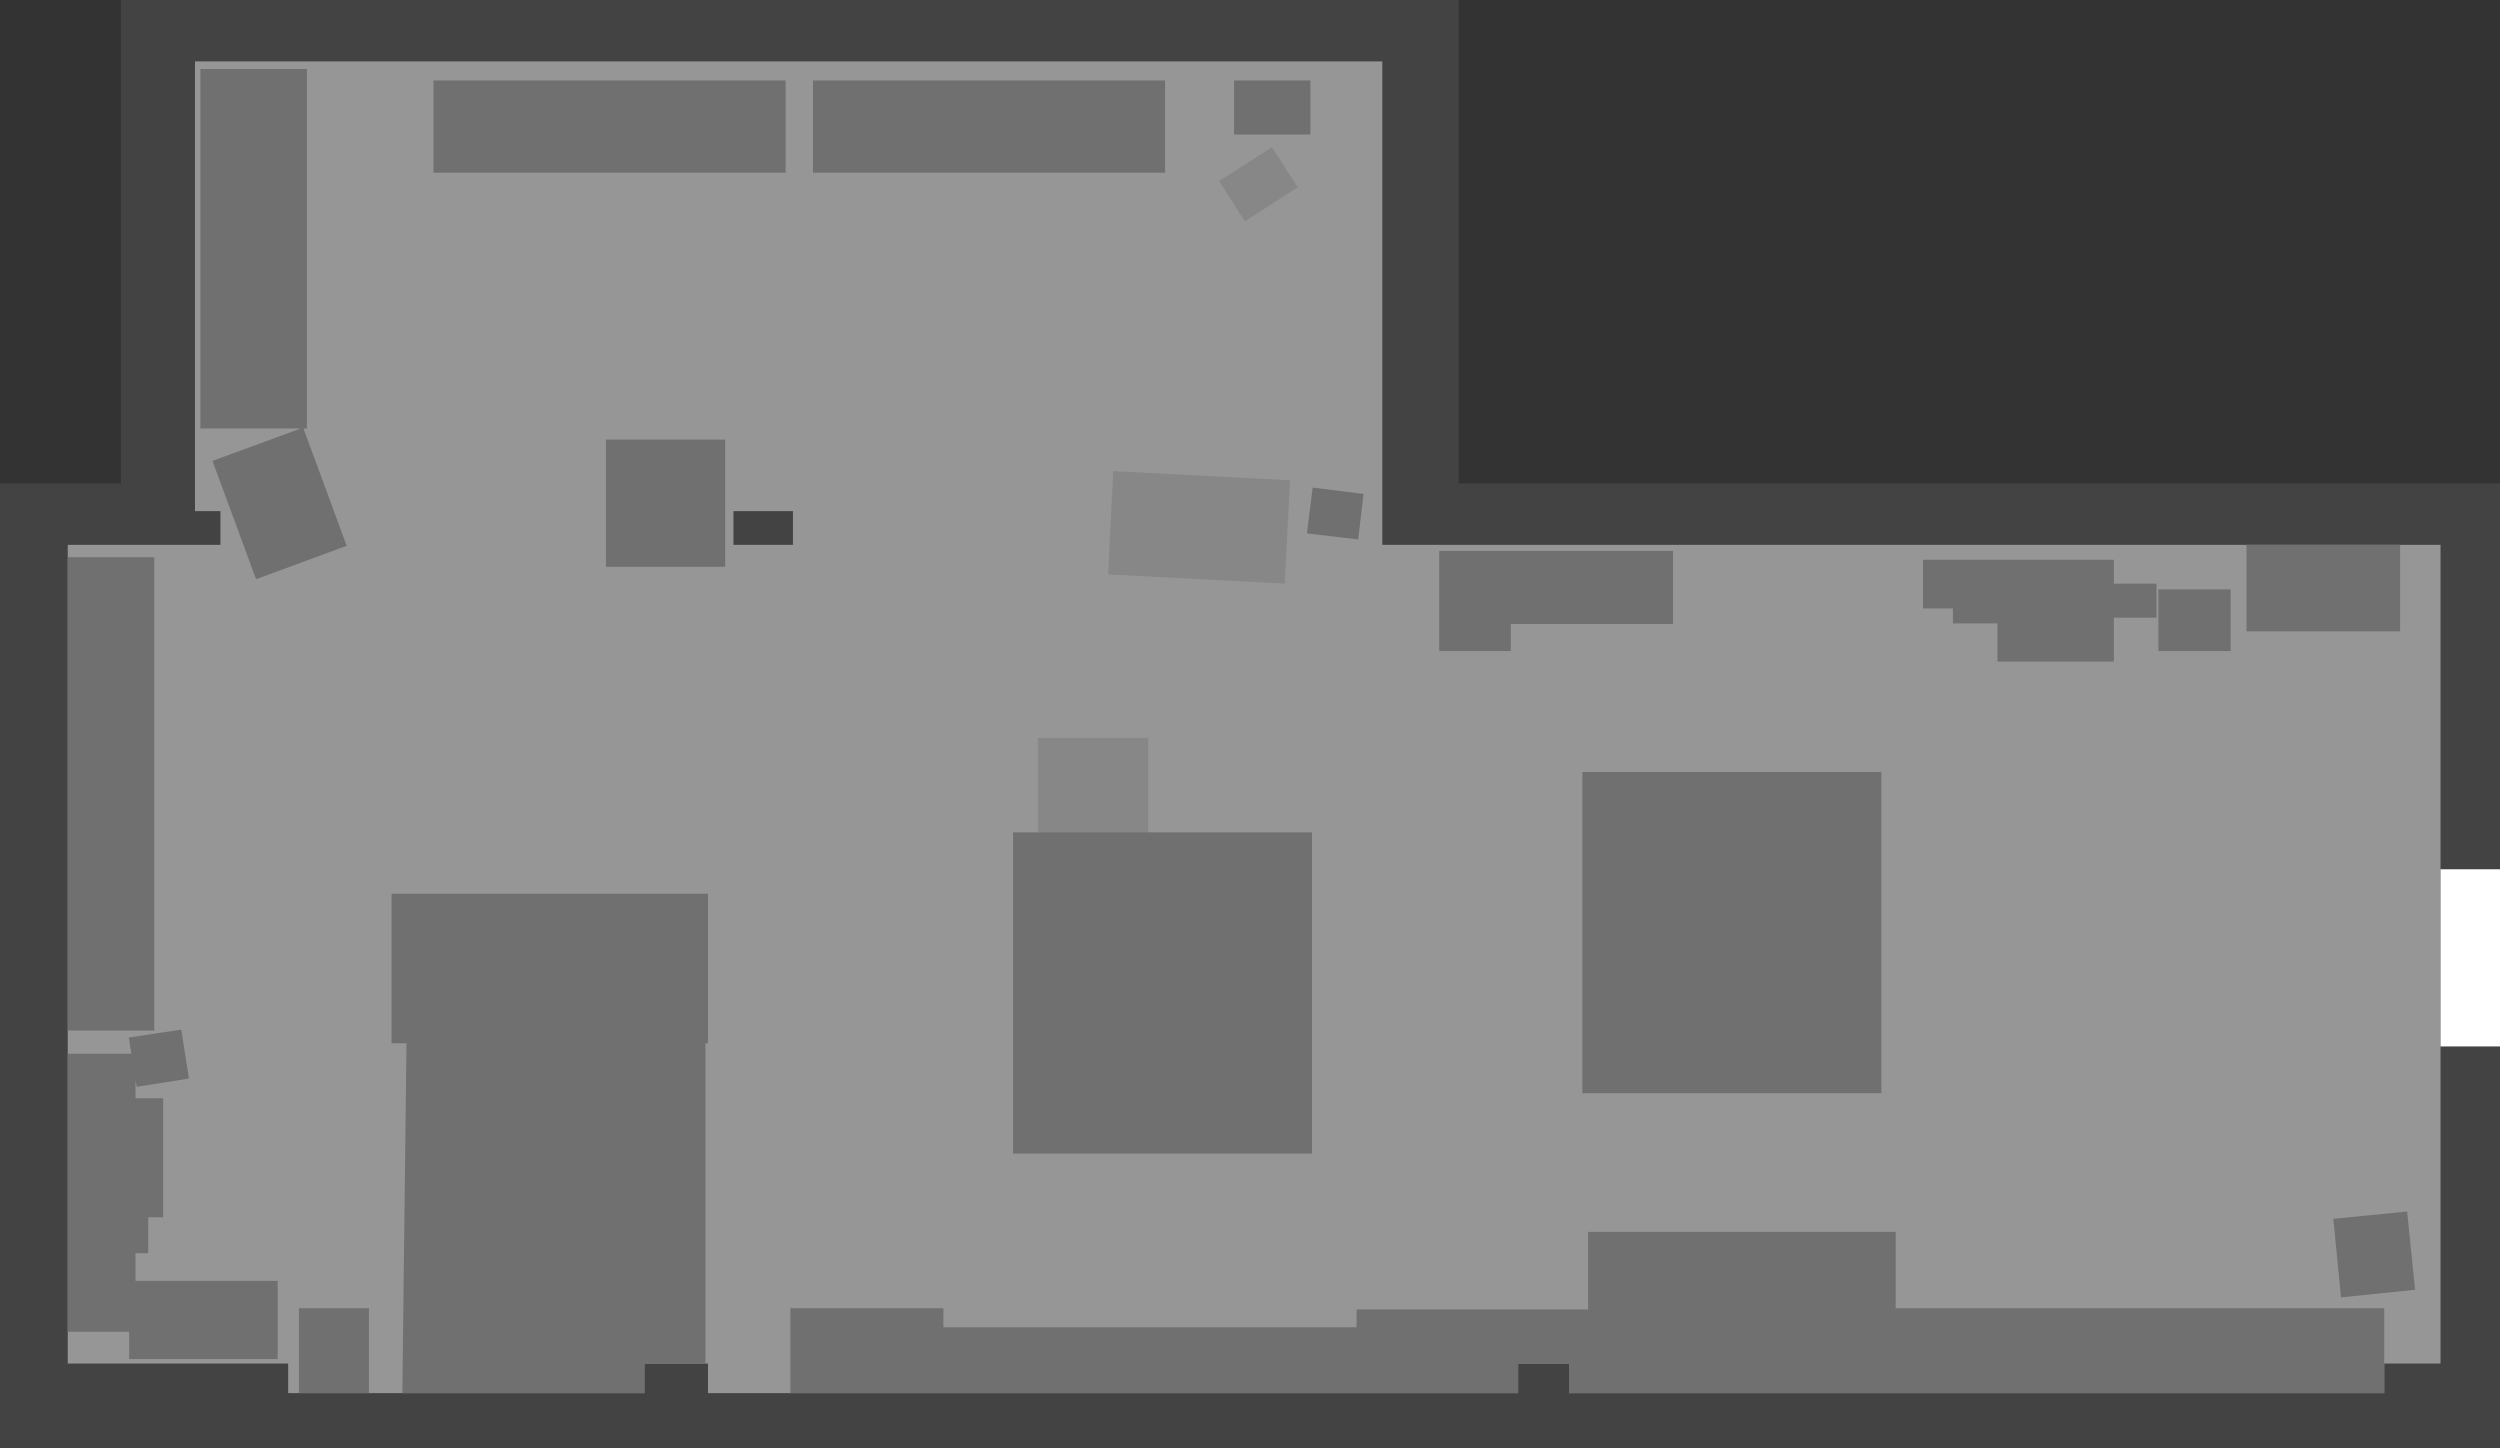 <?xml version="1.0" encoding="UTF-8" standalone="no"?>
<svg xmlns:xlink="http://www.w3.org/1999/xlink" height="227.65px" width="393.0px" xmlns="http://www.w3.org/2000/svg">
  <rect width="100%" height="100%" fill="#333333" stroke="none"/>
  <g transform="matrix(1.0, 0.0, 0.0, 1.0, 199.0, 149.35)">
    <path d="M30.3 -149.35 L30.3 -73.35 194.0 -73.35 194.0 78.3 -199.0 78.3 -199.0 -73.35 -180.0 -73.35 -180.0 -149.35 30.3 -149.35" fill="#434343" fill-rule="evenodd" stroke="none"/>
    <path d="M-83.7 -69.0 L-83.7 -63.7 -74.35 -63.7 -74.35 -69.0 -83.7 -69.0 M18.3 -139.7 L18.3 -63.7 184.65 -63.7 184.65 65.0 175.8 65.0 175.8 69.65 47.65 69.65 47.65 65.0 39.65 65.0 39.65 69.65 -87.7 69.65 -87.7 65.0 -97.7 65.0 -97.7 69.65 -153.7 69.65 -153.7 65.0 -188.35 65.0 -188.35 -63.7 -164.35 -63.7 -164.35 -69.0 -168.35 -69.0 -168.35 -139.7 18.3 -139.7" fill="#969696" fill-rule="evenodd" stroke="none"/>
    <path d="M-18.5 -33.35 L-18.5 -15.35 -35.85 -15.35 -35.85 -33.35 -18.5 -33.35" fill="#878787" fill-rule="evenodd" stroke="none"/>
    <path d="M-24.0 -75.3 L3.8 -73.85 2.95 -57.6 -24.8 -59.05 -24.0 -75.3" fill="#878787" fill-rule="evenodd" stroke="none"/>
    <path d="M5.0 -119.9 L-3.3 -114.55 -7.35 -120.9 0.95 -126.2 5.0 -119.9" fill="#878787" fill-rule="evenodd" stroke="none"/>
    <path d="M99.0 44.3 L99.0 56.3 175.8 56.3 175.8 69.65 47.65 69.65 47.65 65.0 39.65 65.0 39.65 69.65 -74.75 69.65 -74.75 56.3 -50.7 56.3 -50.7 59.3 14.25 59.3 14.25 56.5 50.65 56.5 50.65 44.3 99.0 44.3" fill="#707070" fill-rule="evenodd" stroke="none"/>
    <path d="M169.0 54.6 L167.8 42.25 179.4 41.1 180.65 53.4 169.0 54.6" fill="#707070" fill-rule="evenodd" stroke="none"/>
    <path d="M178.3 -63.7 L178.3 -50.1 154.15 -50.1 154.15 -63.7 178.3 -63.7" fill="#707070" fill-rule="evenodd" stroke="none"/>
    <path d="M151.65 -56.7 L151.65 -47.0 140.3 -47.0 140.3 -56.7 151.65 -56.7" fill="#707070" fill-rule="evenodd" stroke="none"/>
    <path d="M140.0 -57.6 L140.0 -52.25 133.3 -52.25 133.3 -45.35 115.0 -45.35 115.0 -51.35 108.0 -51.35 108.0 -53.7 103.3 -53.7 103.3 -61.35 133.3 -61.35 133.3 -57.6 140.0 -57.6" fill="#707070" fill-rule="evenodd" stroke="none"/>
    <path d="M38.5 -51.25 L38.5 -47.0 27.25 -47.0 27.25 -62.75 64.0 -62.75 64.0 -51.25 38.5 -51.25" fill="#707070" fill-rule="evenodd" stroke="none"/>
    <path d="M49.75 -28.0 L96.75 -28.0 96.75 22.5 49.75 22.5 49.75 -28.0" fill="#707070" fill-rule="evenodd" stroke="none"/>
    <path d="M7.25 -18.5 L7.25 32.0 -39.75 32.0 -39.75 -18.5 7.25 -18.5" fill="#707070" fill-rule="evenodd" stroke="none"/>
    <path d="M-87.7 -8.85 L-87.7 14.65 -88.1 14.65 -88.1 65.0 -97.7 65.0 -97.7 69.65 -135.75 69.65 -135.1 14.65 -137.45 14.65 -137.45 -8.85 -87.7 -8.85" fill="#707070" fill-rule="evenodd" stroke="none"/>
    <path d="M-152.0 69.65 L-152.0 56.3 -141.0 56.3 -141.0 69.65 -152.0 69.65" fill="#707070" fill-rule="evenodd" stroke="none"/>
    <path d="M-188.35 16.3 L-178.35 16.3 -178.75 13.75 -170.5 12.5 -169.3 20.2 -177.5 21.5 -177.7 20.4 -177.7 23.3 -173.35 23.3 -173.35 42.0 -175.7 42.0 -175.7 47.65 -177.7 47.65 -177.7 52.0 -155.35 52.0 -155.35 64.3 -178.7 64.3 -178.7 60.0 -188.35 60.0 -188.35 16.3" fill="#707070" fill-rule="evenodd" stroke="none"/>
    <path d="M-188.35 -61.75 L-174.75 -61.75 -174.75 12.65 -188.35 12.65 -188.35 -61.75" fill="#707070" fill-rule="evenodd" stroke="none"/>
    <path d="M-103.75 -60.25 L-103.75 -80.25 -85.0 -80.25 -85.0 -60.25 -103.75 -60.25" fill="#707070" fill-rule="evenodd" stroke="none"/>
    <path d="M-167.5 -138.5 L-150.75 -138.5 -150.75 -82.0 -151.3 -82.0 -144.5 -63.55 -158.75 -58.3 -165.6 -76.9 -151.7 -82.0 -167.5 -82.0 -167.5 -138.5" fill="#707070" fill-rule="evenodd" stroke="none"/>
    <path d="M7.0 -136.7 L7.0 -128.2 -5.0 -128.2 -5.0 -136.7 7.0 -136.7" fill="#707070" fill-rule="evenodd" stroke="none"/>
    <path d="M15.35 -71.7 L14.5 -64.55 6.45 -65.5 7.35 -72.7 15.35 -71.7" fill="#707070" fill-rule="evenodd" stroke="none"/>
    <path d="M-15.85 -136.7 L-15.85 -122.2 -71.2 -122.2 -71.2 -136.7 -15.85 -136.7" fill="#707070" fill-rule="evenodd" stroke="none"/>
    <path d="M-75.5 -136.7 L-75.5 -122.2 -130.85 -122.2 -130.85 -136.7 -75.5 -136.7" fill="#707070" fill-rule="evenodd" stroke="none"/>
    <path d="M184.65 -12.7 L194.0 -12.7 194.0 15.15 184.65 15.15 184.65 -12.7" fill="#ffffff" fill-rule="evenodd" stroke="none"/>
  </g>
</svg>
